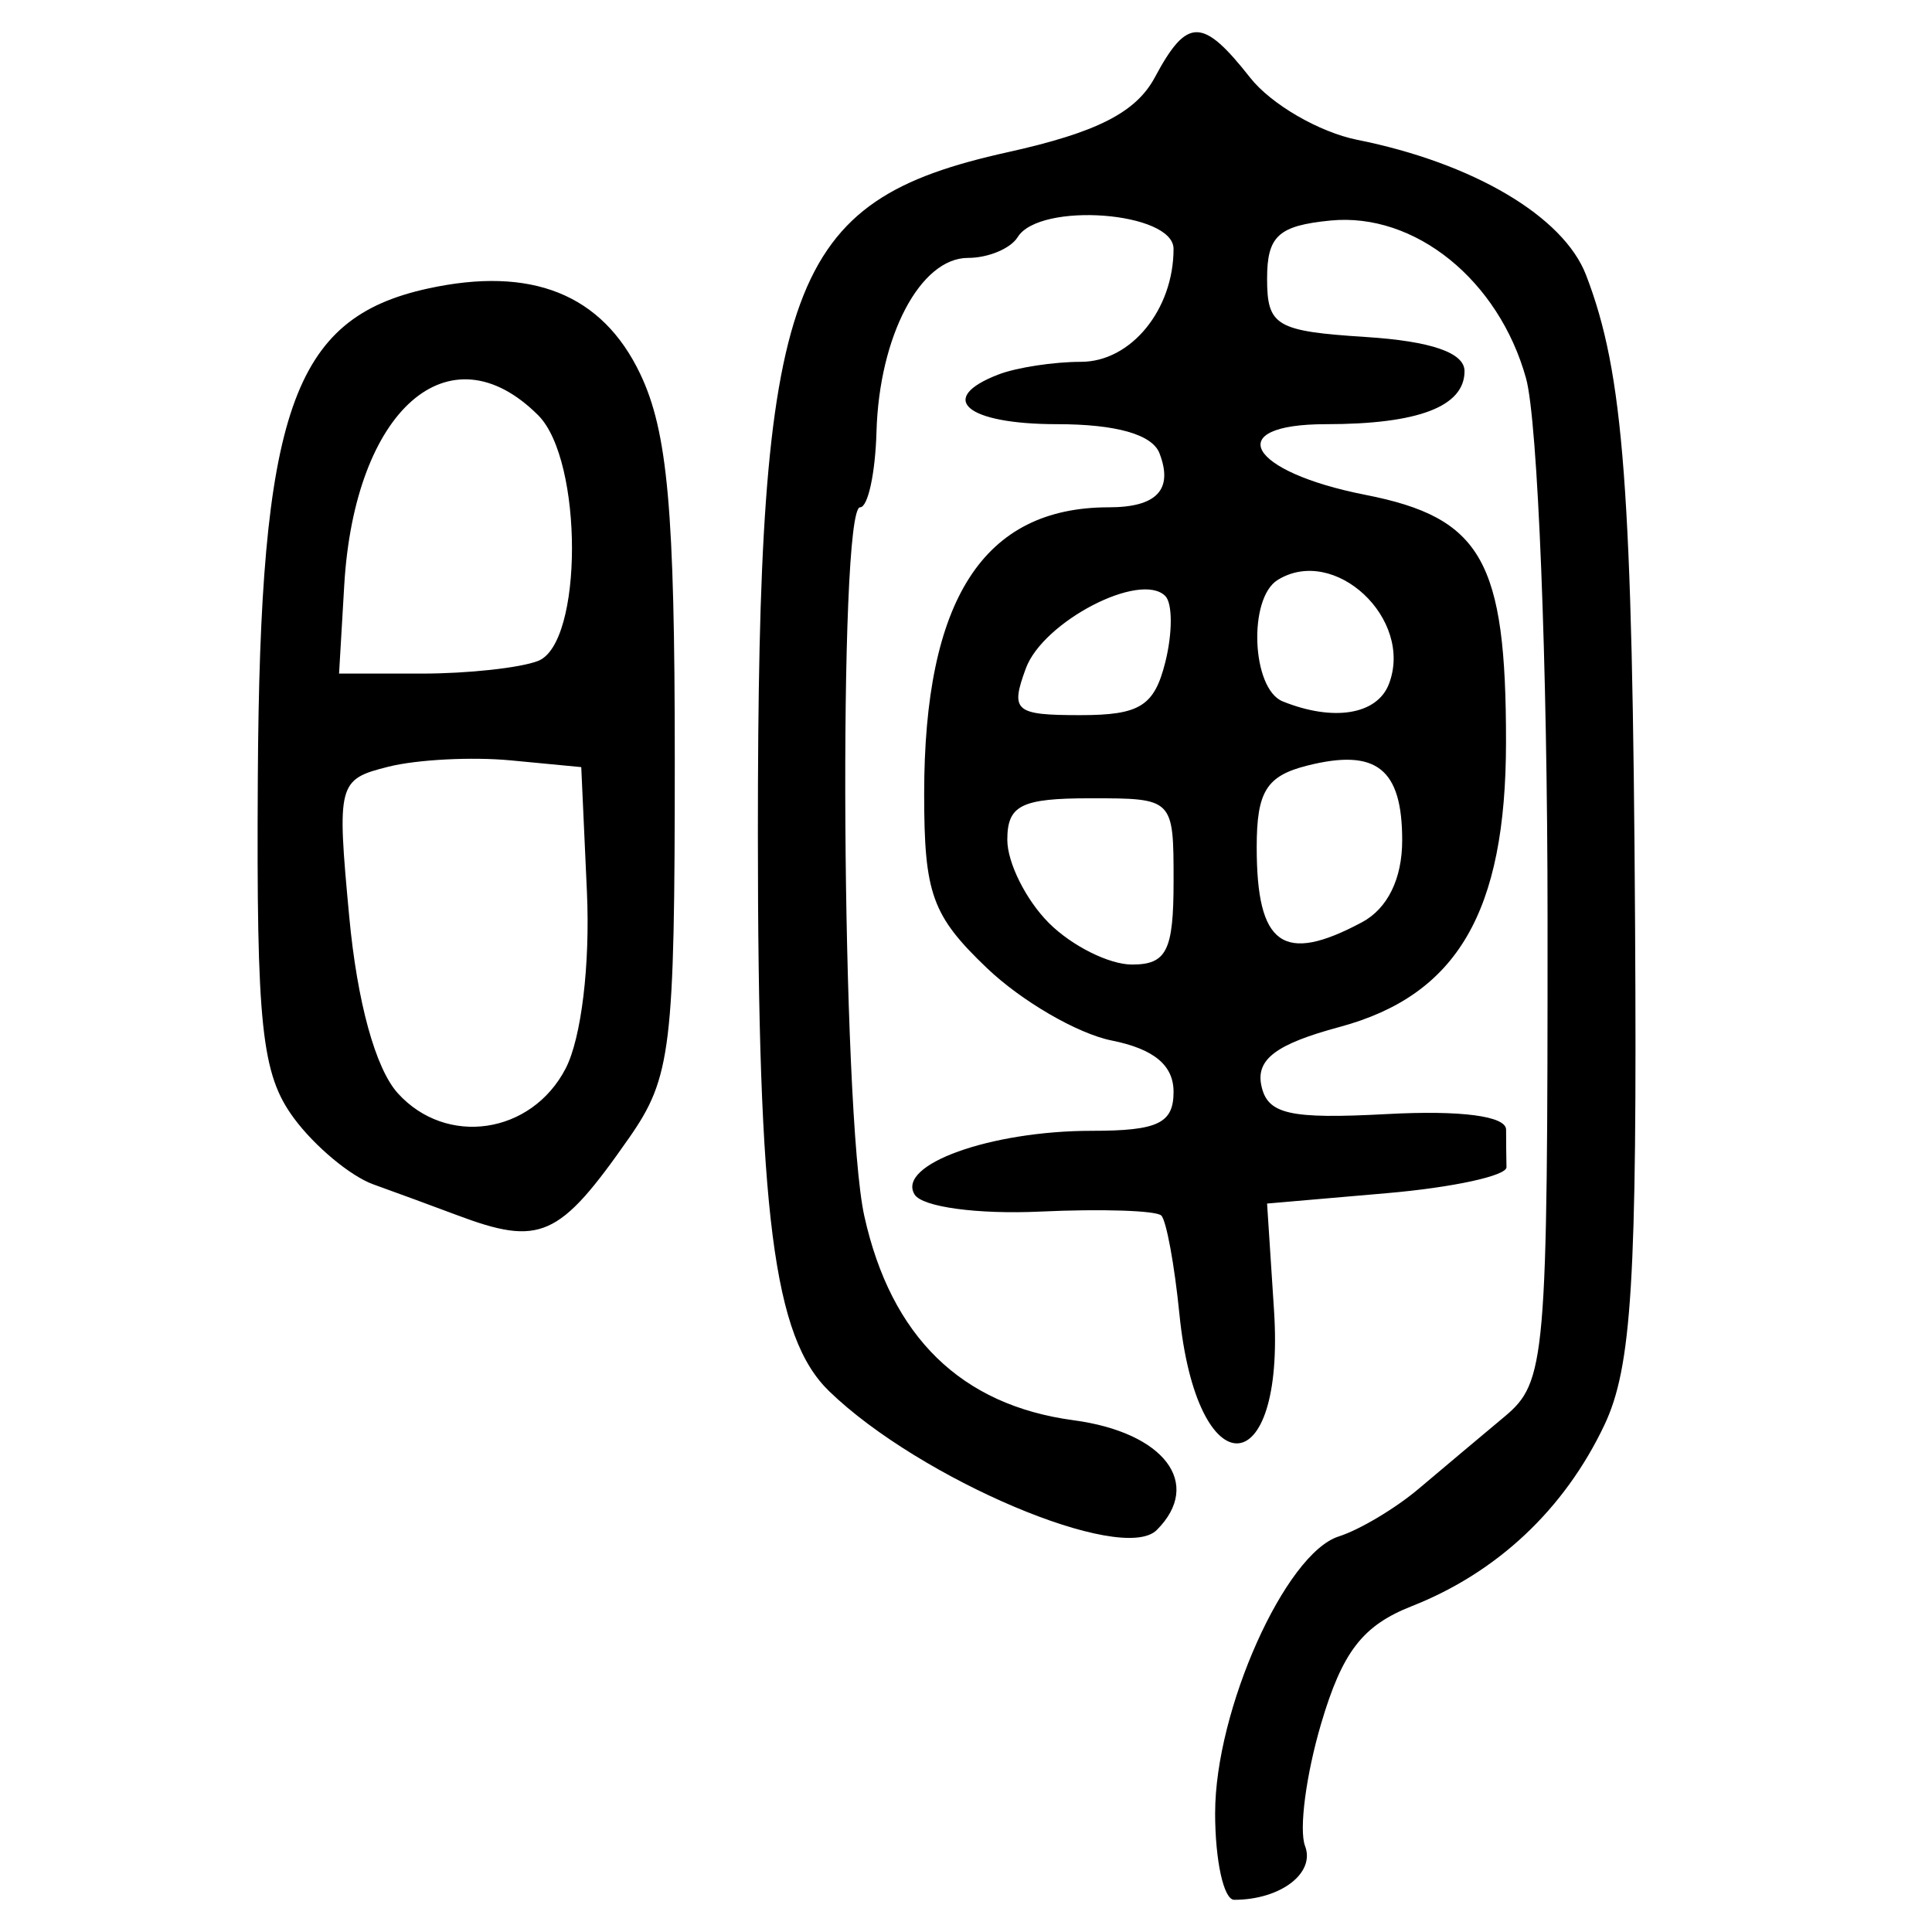 <?xml version="1.0" encoding="UTF-8" standalone="no"?>
<!-- Created with Inkscape (http://www.inkscape.org/) -->

<svg
   xmlns:dc="http://purl.org/dc/elements/1.1/"
   xmlns:cc="http://creativecommons.org/ns#"
   xmlns:rdf="http://www.w3.org/1999/02/22-rdf-syntax-ns#"
   xmlns:svg="http://www.w3.org/2000/svg"
   xmlns="http://www.w3.org/2000/svg"
   xmlns:sodipodi="http://sodipodi.sourceforge.net/DTD/sodipodi-0.dtd"
   xmlns:inkscape="http://www.inkscape.org/namespaces/inkscape"
   width="300"
   height="300"
   id="svg2"
   version="1.1"
   inkscape:version="0.48.4 r9939"
   sodipodi:docname="image-seal.svg">
  <defs
     id="defs4" />
  <sodipodi:namedview
     id="base"
     pagecolor="#ffffff"
     bordercolor="#666666"
     borderopacity="1.0"
     inkscape:pageopacity="0.0"
     inkscape:pageshadow="2"
     inkscape:zoom="2.0018437"
     inkscape:cx="123.3515"
     inkscape:cy="143.3195"
     inkscape:document-units="px"
     inkscape:current-layer="layer1"
     showgrid="false"
     inkscape:window-width="1215"
     inkscape:window-height="1000"
     inkscape:window-x="65"
     inkscape:window-y="24"
     inkscape:window-maximized="1"
     fit-margin-top="10"
     fit-margin-left="10"
     fit-margin-right="10"
     fit-margin-bottom="10" />
  <g
     inkscape:label="Calque 1"
     inkscape:groupmode="layer"
     id="layer1"
     transform="translate(0,-752.362)">
    <path
       style="fill:#000000"
       d="m 188.687,1033.859 c 0,-15.947 10.884,-40.282 19.196,-42.92 3.22,-1.022 8.81,-4.357 12.421,-7.41 3.611,-3.054 9.593,-8.079 13.292,-11.168 6.448,-5.384 6.725,-8.585 6.708,-77.454 -0.01,-39.511 -1.512,-77.217 -3.338,-83.793 -4.241,-15.27 -17.27,-25.789 -30.358,-24.508 -8.102,0.793 -9.854,2.398 -9.854,9.032 0,7.336 1.392,8.157 15.329,9.052 10.161,0.652 15.329,2.44 15.329,5.302 0,5.492 -7.166,8.237 -21.51,8.237 -16.261,0 -12.139,7.386 6.124,10.974 18.052,3.546 21.845,10.219 21.828,38.393 -0.016,26.387 -7.572,39.313 -25.861,44.237 -9.781,2.634 -12.965,5.005 -12.14,9.039 0.924,4.518 4.327,5.297 19.566,4.48 11.428,-0.613 18.447,0.308 18.447,2.42 0,1.875 0.029,4.499 0.061,5.83 0.034,1.331 -8.317,3.147 -18.557,4.034 l -18.618,1.614 1.077,16.585 c 1.765,27.179 -11.977,27.709 -14.691,0.567 -0.763,-7.626 -2.027,-14.505 -2.809,-15.288 -0.782,-0.782 -9.242,-1.061 -18.799,-0.618 -9.743,0.451 -18.313,-0.712 -19.509,-2.647 -2.862,-4.63 11.775,-9.895 27.51,-9.895 10.265,0 12.699,-1.16 12.699,-6.051 0,-4.132 -3.049,-6.661 -9.612,-7.973 -5.287,-1.057 -14,-6.116 -19.363,-11.241 -8.536,-8.157 -9.751,-11.529 -9.751,-27.045 0,-30.206 9.209,-44.507 28.659,-44.507 7.468,0 10.05,-2.745 7.886,-8.384 -1.125,-2.932 -6.728,-4.525 -15.914,-4.525 -14.111,0 -18.799,-3.99 -9.072,-7.723 2.808,-1.077 8.566,-1.959 12.795,-1.959 7.747,0 14.372,-8.084 14.372,-17.538 0,-5.778 -20.792,-7.347 -24.204,-1.826 -1.097,1.775 -4.568,3.227 -7.713,3.227 -7.403,0 -13.789,12.128 -14.21,26.986 -0.183,6.458 -1.327,11.741 -2.543,11.741 -3.438,0 -2.883,94.106 0.649,110.042 4.159,18.76 15.038,29.382 32.484,31.718 14.108,1.889 20.14,9.837 12.933,17.043 -5.395,5.395 -36.753,-7.884 -50.863,-21.538 -8.658,-8.379 -11.078,-27.282 -11.078,-86.542 0,-85.844 4.553,-98.266 38.799,-105.864 13.849,-3.072 19.921,-6.164 22.849,-11.634 5.002,-9.346 7.398,-9.337 14.788,0.058 3.248,4.129 10.731,8.473 16.628,9.653 17.991,3.598 32.03,11.89 35.53,20.986 5.873,15.263 7.215,33.072 7.618,101.087 0.325,54.97 -0.509,68.523 -4.77,77.502 -6.213,13.093 -16.65,22.904 -29.921,28.126 -7.623,3 -10.767,7.08 -14.067,18.256 -2.337,7.916 -3.457,16.458 -2.488,18.983 1.619,4.219 -3.827,8.351 -11.004,8.351 -1.63,0 -2.963,-6.077 -2.963,-13.504 z m -6.454,-144.631 c 0,-12.909 0,-12.909 -12.909,-12.909 -10.757,0 -12.909,1.076 -12.909,6.454 0,3.55 2.905,9.359 6.454,12.909 3.55,3.55 9.359,6.454 12.909,6.454 5.379,0 6.454,-2.151 6.454,-12.909 z m 29.257,6.341 c 3.973,-2.126 6.242,-6.75 6.242,-12.719 0,-11.139 -4.004,-14.301 -14.706,-11.615 -6.377,1.601 -7.885,4.024 -7.885,12.675 0,15.282 4.106,18.21 16.348,11.658 z M 180.945,855.191 c 1.135,-4.52 1.134,-9.147 -10e-4,-10.283 -3.876,-3.876 -18.976,3.962 -21.651,11.24 -2.442,6.643 -1.721,7.261 8.46,7.261 9.235,0 11.481,-1.399 13.193,-8.218 z m 34.727,3.378 c 3.875,-10.097 -8.441,-21.613 -17.274,-16.154 -4.624,2.858 -4.044,16.912 0.778,18.858 7.883,3.181 14.665,2.069 16.496,-2.704 z M 70.893,941.021 c -3.55,-1.335 -9.359,-3.47 -12.909,-4.745 -3.55,-1.275 -9.099,-5.895 -12.332,-10.266 -5.058,-6.839 -5.841,-14.218 -5.618,-52.891 0.328,-56.851 5.352,-71.329 26.353,-75.941 16.136,-3.544 27.119,0.857 33.02,13.232 4.275,8.964 5.372,21.193 5.372,59.873 0,44.859 -0.548,49.393 -7.106,58.788 -10.849,15.542 -13.765,16.844 -26.78,11.951 z m 16.942,-22.748 c 2.437,-4.701 3.815,-16.149 3.302,-27.431 l -0.88,-19.363 -10.935,-1.045 c -6.014,-0.575 -14.567,-0.133 -19.007,0.981 -7.859,1.972 -8.019,2.588 -6.086,23.295 1.239,13.27 4.076,23.579 7.543,27.41 7.542,8.334 20.76,6.383 26.063,-3.847 z m -4.297,-63.276 c 7.022,-2.694 7.046,-31.138 0.034,-38.151 C 69.774,803.048 55.053,815.95 53.453,843.24 l -0.804,13.716 12.892,0 c 7.09,0 15.189,-0.881 17.997,-1.959 z"
       id="path3080"
       inkscape:connector-curvature="0" />
  </g>
</svg>

